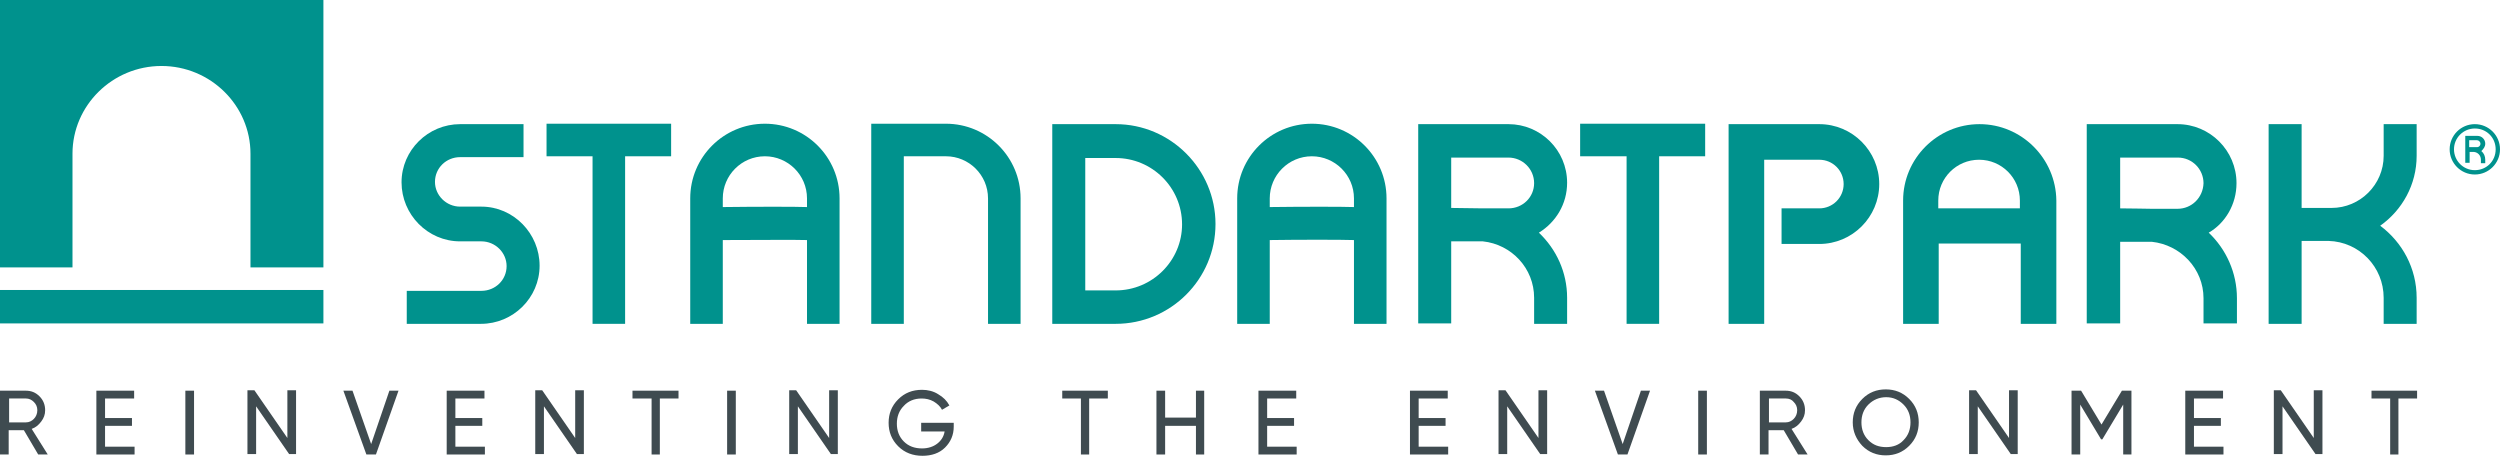 <?xml version="1.0" encoding="UTF-8"?> <svg xmlns="http://www.w3.org/2000/svg" width="382" height="70" viewBox="0 0 382 70" fill="none"><path d="M0 0H49.417V40.86H38.273V23.481C38.273 16.118 32.17 10.082 24.675 10.082C17.18 10.082 11.077 16.118 11.077 23.481V40.86H0V0Z" fill="#00928D"></path><path d="M49.417 44.309H0V49.417H49.417V44.309Z" fill="#00928D"></path><path d="M102.548 18.904H83.511V23.879H90.542V49.482H95.517V23.879H102.548V18.904Z" fill="#00928D"></path><path d="M73.561 31.573H72.699H70.311C68.189 31.573 66.464 29.849 66.464 27.792C66.464 25.67 68.189 24.011 70.311 24.011H79.995V18.97H70.311C65.403 18.97 61.356 22.95 61.356 27.859C61.356 32.767 65.336 36.88 70.311 36.88H72.699H73.561C75.684 36.88 77.409 38.604 77.409 40.66C77.409 42.783 75.684 44.441 73.561 44.441H62.152V49.483H73.495C78.403 49.483 82.45 45.503 82.45 40.594C82.45 35.686 78.47 31.573 73.561 31.573Z" fill="#00928D"></path><path d="M116.876 18.904C110.574 18.904 105.467 24.011 105.467 30.313V49.482H110.442V36.681C115.018 36.681 121.652 36.614 123.31 36.681V49.482H128.285V30.313C128.285 24.011 123.177 18.904 116.876 18.904ZM123.31 31.639C121.718 31.573 115.483 31.573 110.442 31.639V30.313C110.442 26.797 113.294 23.879 116.876 23.879C120.391 23.879 123.31 26.731 123.31 30.313V31.639Z" fill="#00928D"></path><path d="M144.536 18.904H138.102H135.648H133.127V49.482H138.102V23.879H144.536C148.051 23.879 150.97 26.731 150.97 30.313V49.482H155.945V30.313C155.945 24.011 150.837 18.904 144.536 18.904Z" fill="#00928D"></path><path d="M170.471 18.97H160.787V49.483H163.44H165.828H170.471C178.895 49.483 185.728 42.65 185.728 34.226C185.728 25.869 178.895 18.97 170.471 18.97ZM170.471 44.375H165.828V24.144H170.471C176.043 24.144 180.62 28.654 180.62 34.293C180.62 39.798 176.11 44.375 170.471 44.375Z" fill="#00928D"></path><path d="M200.452 18.904C194.15 18.904 189.043 24.011 189.043 30.313V49.482H194.018V36.681C198.329 36.614 205.029 36.614 206.886 36.681V49.482H211.861V30.313C211.861 24.011 206.753 18.904 200.452 18.904ZM206.886 31.639C205.161 31.573 198.993 31.573 194.018 31.639V30.313C194.018 26.797 196.87 23.879 200.452 23.879C203.967 23.879 206.886 26.731 206.886 30.313V31.639Z" fill="#00928D"></path><path d="M260.549 18.904H241.445V23.879H248.543V49.482H253.518V23.879H260.549V18.904Z" fill="#00928D"></path><path d="M239.455 27.925C239.455 22.95 235.408 18.97 230.5 18.97H216.703V22.419V24.011V49.416H221.744V36.88H226.586C230.964 37.344 234.414 40.992 234.414 45.503V49.483H239.455V45.503C239.455 41.589 237.796 38.074 235.143 35.553C237.73 33.961 239.455 31.175 239.455 27.925ZM230.5 31.838H226.586C226.321 31.838 222.209 31.772 221.744 31.772V24.078H230.5C232.623 24.078 234.414 25.802 234.414 27.991C234.414 30.114 232.689 31.838 230.5 31.838Z" fill="#00928D"></path><path d="M341.738 27.991C341.738 23.016 337.692 18.97 332.717 18.97H318.854V22.419V24.011V49.416H323.961V36.946H328.803C333.181 37.41 336.697 41.058 336.697 45.569V49.416H341.804V45.569C341.804 41.655 340.146 38.074 337.493 35.553C340.013 34.094 341.738 31.241 341.738 27.991ZM332.717 31.905H328.803C328.604 31.905 325.288 31.838 323.961 31.838V24.078H332.783C334.972 24.078 336.697 25.869 336.697 27.991C336.63 30.18 334.906 31.905 332.717 31.905Z" fill="#00928D"></path><path d="M277.993 18.97H264.13V49.483H269.569V24.409H277.993C280.049 24.409 281.708 26.068 281.708 28.124C281.708 30.18 280.049 31.838 277.993 31.838H272.222V37.278H277.993C283.034 37.278 287.147 33.165 287.147 28.124C287.147 23.083 283.034 18.97 277.993 18.97Z" fill="#00928D"></path><path d="M302.469 18.97C296.035 18.97 290.795 24.21 290.795 30.645V49.483H296.234V37.211H308.771V49.483H314.21V30.645C314.143 24.21 308.903 18.97 302.469 18.97ZM308.704 31.838H296.168V30.645C296.168 27.195 298.954 24.409 302.403 24.409C305.852 24.409 308.638 27.195 308.638 30.645V31.838H308.704Z" fill="#00928D"></path><path d="M369.264 23.812V18.97H364.223V23.812C364.223 28.19 360.641 31.772 356.263 31.772H355.998C355.865 31.772 355.666 31.772 355.534 31.772H351.687V18.97H346.646V49.483H351.687V36.813H355.799C360.509 36.946 364.223 40.793 364.223 45.503V49.483H369.264V45.503C369.264 40.992 367.075 37.012 363.693 34.492C367.075 32.104 369.264 28.19 369.264 23.812Z" fill="#00928D"></path><path d="M379.746 21.955C379.746 21.291 379.215 20.761 378.552 20.761H376.694V21.225V21.424V24.873H377.358V23.215H378.021C378.618 23.281 379.082 23.746 379.082 24.409V24.94H379.746V24.409C379.746 23.878 379.547 23.414 379.149 23.082C379.48 22.751 379.746 22.419 379.746 21.955ZM378.485 22.485H377.955C377.955 22.485 377.49 22.485 377.291 22.485V21.424H378.485C378.751 21.424 379.016 21.689 379.016 21.955C379.016 22.22 378.817 22.485 378.485 22.485Z" fill="#00928D"></path><path d="M378.154 26.664C376.031 26.664 374.307 24.939 374.307 22.817C374.307 20.694 376.031 18.97 378.154 18.97C380.276 18.97 382.001 20.694 382.001 22.817C382.001 24.939 380.276 26.664 378.154 26.664ZM378.154 19.633C376.429 19.633 374.97 21.026 374.97 22.817C374.97 24.541 376.363 26.001 378.154 26.001C379.945 26.001 381.338 24.608 381.338 22.817C381.338 21.026 379.945 19.633 378.154 19.633Z" fill="#00928D"></path><path d="M7.296 69.447H5.837L3.648 65.732H1.327V69.447H0V59.696H3.914C4.776 59.696 5.439 59.962 6.036 60.559C6.633 61.156 6.898 61.885 6.898 62.681C6.898 63.344 6.699 63.875 6.301 64.406C5.903 64.936 5.439 65.334 4.842 65.533L7.296 69.447ZM3.98 60.89H1.393V64.538H3.98C4.444 64.538 4.842 64.34 5.174 64.008C5.505 63.676 5.704 63.212 5.704 62.681C5.704 62.151 5.505 61.752 5.174 61.421C4.842 61.089 4.444 60.89 3.98 60.89Z" fill="#3F4B50"></path><path d="M16.052 65.135V68.253H20.563V69.447H14.726V59.696H20.496V60.89H16.052V63.875H20.165V65.069H16.052V65.135Z" fill="#3F4B50"></path><path d="M28.323 69.447V59.696H29.65V69.447H28.323Z" fill="#3F4B50"></path><path d="M43.911 66.927V59.63H45.238V69.381H44.176L39.135 62.085V69.381H37.809V59.63H38.87L43.911 66.927Z" fill="#3F4B50"></path><path d="M57.443 69.447H55.983L52.468 59.696H53.861L56.713 67.855L59.499 59.696H60.892L57.443 69.447Z" fill="#3F4B50"></path><path d="M69.582 65.135V68.253H74.092V69.447H68.255V59.696H74.026V60.89H69.582V63.875H73.694V65.069H69.582V65.135Z" fill="#3F4B50"></path><path d="M87.889 66.927V59.63H89.215V69.381H88.154L83.113 62.085V69.381H81.786V59.63H82.847L87.889 66.927Z" fill="#3F4B50"></path><path d="M96.644 59.696H103.676V60.89H100.823V69.447H99.563V60.89H96.644V59.696Z" fill="#3F4B50"></path><path d="M111.104 69.447V59.696H112.431V69.447H111.104Z" fill="#3F4B50"></path><path d="M126.692 66.927V59.63H128.019V69.381H126.958L121.916 62.085V69.381H120.59V59.63H121.651L126.692 66.927Z" fill="#3F4B50"></path><path d="M140.821 64.605H145.73V65.202C145.73 66.462 145.266 67.524 144.403 68.386C143.541 69.248 142.347 69.646 140.954 69.646C139.495 69.646 138.235 69.182 137.24 68.187C136.245 67.192 135.78 65.998 135.78 64.605C135.78 63.212 136.245 62.018 137.24 61.023C138.235 60.028 139.428 59.564 140.888 59.564C141.75 59.564 142.612 59.763 143.342 60.227C144.138 60.692 144.669 61.222 145.067 61.952L143.939 62.615C143.674 62.084 143.209 61.687 142.679 61.355C142.082 61.023 141.485 60.891 140.821 60.891C139.694 60.891 138.765 61.289 138.102 62.018C137.372 62.748 137.041 63.676 137.041 64.738C137.041 65.799 137.372 66.728 138.102 67.457C138.831 68.187 139.76 68.519 140.888 68.519C141.816 68.519 142.612 68.253 143.209 67.789C143.806 67.325 144.204 66.728 144.337 65.932H140.755V64.605H140.821Z" fill="#3F4B50"></path><path d="M162.245 59.696H169.276V60.89H166.424V69.447H165.164V60.89H162.311V59.696H162.245Z" fill="#3F4B50"></path><path d="M182.741 63.809V59.696H184.001V69.447H182.741V65.069H178.032V69.447H176.705V59.696H178.032V63.809H182.741Z" fill="#3F4B50"></path><path d="M193.62 65.135V68.253H198.13V69.447H192.293V59.696H198.064V60.89H193.62V63.875H197.732V65.069H193.62V65.135Z" fill="#3F4B50"></path><path d="M216.77 65.135V68.253H221.28V69.447H215.443V59.696H221.214V60.89H216.77V63.875H220.882V65.069H216.77V65.135Z" fill="#3F4B50"></path><path d="M235.077 66.927V59.63H236.404V69.381H235.342L230.301 62.085V69.381H228.975V59.63H230.036L235.077 66.927Z" fill="#3F4B50"></path><path d="M248.675 69.447H247.216L243.7 59.696H245.093L247.945 67.855L250.731 59.696H252.124L248.675 69.447Z" fill="#3F4B50"></path><path d="M259.486 69.447V59.696H260.813V69.447H259.486Z" fill="#3F4B50"></path><path d="M276.202 69.447H274.742L272.553 65.732H270.232V69.447H268.905V59.696H272.819C273.681 59.696 274.344 59.962 274.941 60.559C275.538 61.156 275.804 61.885 275.804 62.681C275.804 63.344 275.605 63.875 275.207 64.406C274.809 64.936 274.344 65.334 273.747 65.533L276.202 69.447ZM272.885 60.89H270.298V64.538H272.885C273.349 64.538 273.747 64.34 274.079 64.008C274.411 63.676 274.61 63.212 274.61 62.681C274.61 62.151 274.411 61.752 274.079 61.421C273.814 61.089 273.416 60.89 272.885 60.89Z" fill="#3F4B50"></path><path d="M283.101 64.539C283.101 63.146 283.565 61.952 284.56 60.957C285.555 59.962 286.749 59.498 288.142 59.498C289.535 59.498 290.729 59.962 291.724 60.957C292.719 61.952 293.183 63.146 293.183 64.539C293.183 65.932 292.719 67.126 291.724 68.121C290.729 69.115 289.535 69.58 288.142 69.58C286.749 69.58 285.555 69.115 284.56 68.121C283.631 67.126 283.101 65.932 283.101 64.539ZM291.923 64.539C291.923 63.477 291.591 62.549 290.861 61.819C290.132 61.09 289.269 60.691 288.208 60.691C287.147 60.691 286.218 61.09 285.489 61.819C284.759 62.549 284.427 63.477 284.427 64.539C284.427 65.6 284.759 66.529 285.489 67.258C286.218 67.988 287.08 68.32 288.208 68.32C289.269 68.32 290.198 67.988 290.861 67.258C291.591 66.529 291.923 65.6 291.923 64.539Z" fill="#3F4B50"></path><path d="M306.979 66.927V59.63H308.306V69.381H307.245L302.204 62.085V69.381H300.877V59.63H301.938L306.979 66.927Z" fill="#3F4B50"></path><path d="M324.226 59.696H325.685V69.447H324.425V61.819L321.241 67.125H321.042L317.858 61.819V69.447H316.531V59.696H317.991L321.108 64.87L324.226 59.696Z" fill="#3F4B50"></path><path d="M335.237 65.135V68.253H339.747V69.447H333.91V59.696H339.681V60.89H335.237V63.875H339.349V65.069H335.237V65.135Z" fill="#3F4B50"></path><path d="M353.544 66.927V59.63H354.87V69.381H353.809L348.768 62.085V69.381H347.441V59.63H348.503L353.544 66.927Z" fill="#3F4B50"></path><path d="M362.3 59.696H369.331V60.89H366.479V69.447H365.218V60.89H362.366V59.696H362.3Z" fill="#3F4B50"></path></svg> 